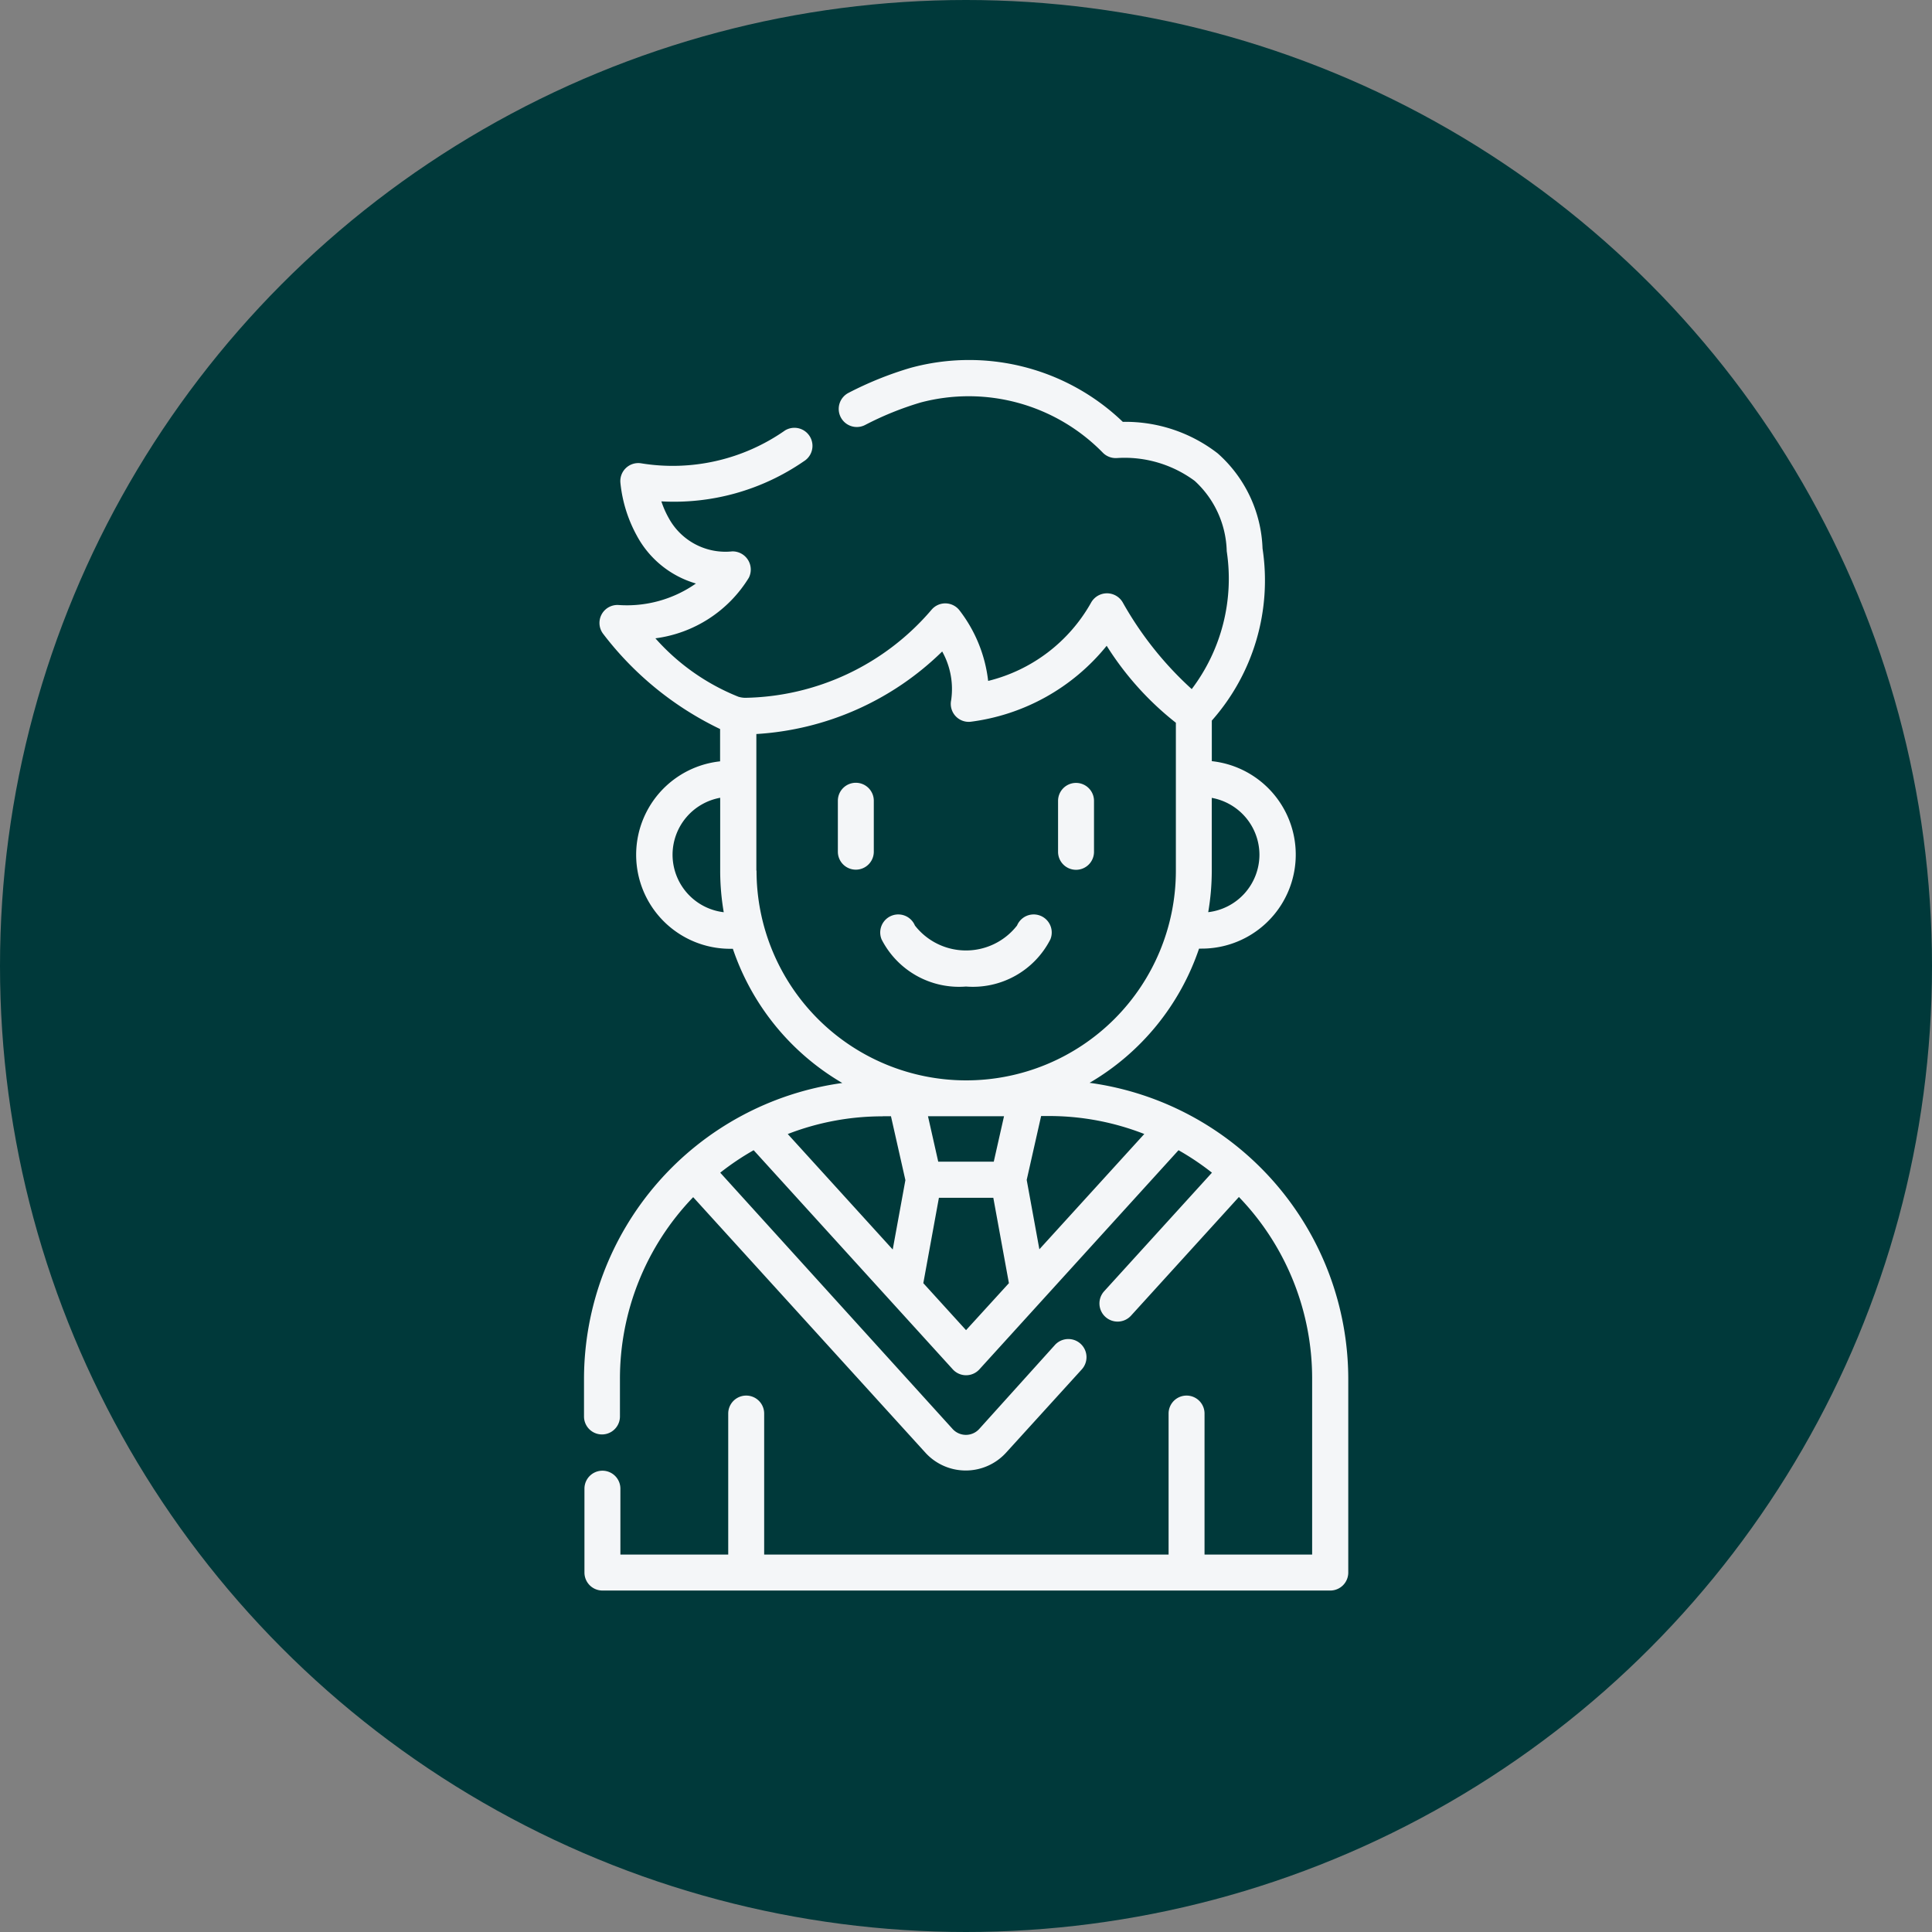 <svg id="Component_14_1" data-name="Component 14 – 1" xmlns="http://www.w3.org/2000/svg" width="43" height="43" viewBox="0 0 43 43">
  <rect x="0" y="0" width="43" height="43" fill="#808080" stroke="none"/>
  <circle id="Ellipse_125" data-name="Ellipse 125" cx="21.5" cy="21.5" r="21.5" fill="#00393a"/>
  <g id="student" transform="translate(-84.192 8)">
    <path id="Path_480" data-name="Path 480" d="M108.443,16.1a5.5,5.5,0,0,0,2.436-2.987h.057a2.092,2.092,0,0,0,.227-4.172V8.038a4.706,4.706,0,0,0,1.129-3.83,2.96,2.96,0,0,0-1-2.119,3.353,3.353,0,0,0-2.11-.7,4.941,4.941,0,0,0-4.73-1.2,7.775,7.775,0,0,0-1.375.555.4.4,0,0,0,.369.715,6.974,6.974,0,0,1,1.234-.5,4.175,4.175,0,0,1,4.049,1.108.405.405,0,0,0,.332.127,2.623,2.623,0,0,1,1.721.509,2.192,2.192,0,0,1,.713,1.565,4.073,4.073,0,0,1-.779,3.069,7.685,7.685,0,0,1-1.535-1.928.405.405,0,0,0-.708.009,3.616,3.616,0,0,1-2.288,1.737,3.152,3.152,0,0,0-.643-1.577.4.4,0,0,0-.616-.008,5.575,5.575,0,0,1-4.152,1.961.553.553,0,0,1-.148-.024,4.9,4.9,0,0,1-1.847-1.3,2.876,2.876,0,0,0,2.08-1.349.405.405,0,0,0-.37-.586,1.438,1.438,0,0,1-1.409-.734,2.078,2.078,0,0,1-.168-.379,5.086,5.086,0,0,0,3.17-.892.4.4,0,0,0-.418-.687,4.359,4.359,0,0,1-3.207.731A.4.4,0,0,0,98,2.743a3.073,3.073,0,0,0,.363,1.174,2.184,2.184,0,0,0,1.318,1.07,2.676,2.676,0,0,1-1.73.478.4.4,0,0,0-.332.646,7.167,7.167,0,0,0,2.6,2.115v.719a2.092,2.092,0,0,0,.227,4.172h.057a5.5,5.5,0,0,0,2.436,2.987,6.657,6.657,0,0,0-5.749,6.586v.836a.4.4,0,1,0,.8,0v-.836a5.823,5.823,0,0,1,1.63-4.045l5.173,5.692a1.214,1.214,0,0,0,1.786,0l1.691-1.86a.4.4,0,1,0-.6-.541L105.99,23.8a.4.4,0,0,1-.6,0L100.222,18.1a5.857,5.857,0,0,1,.744-.5l4.428,4.873a.4.4,0,0,0,.6,0l4.428-4.873a5.87,5.87,0,0,1,.744.5l-2.4,2.64a.4.4,0,0,0,.6.541l2.4-2.64a5.822,5.822,0,0,1,1.63,4.045V26.6h-2.395V23.461a.4.4,0,1,0-.8,0V26.6H101.2V23.461a.4.4,0,1,0-.8,0V26.6H98V25.133a.4.4,0,1,0-.8,0V27a.4.4,0,0,0,.4.4h16.2a.4.4,0,0,0,.4-.4V22.689A6.657,6.657,0,0,0,108.443,16.1Zm-2.133,1.755h-1.236l-.228-1.011h1.692Zm5.913-6.832a1.29,1.29,0,0,1-1.14,1.279,5.485,5.485,0,0,0,.079-.929V9.758A1.29,1.29,0,0,1,112.223,11.025Zm-13.062,0a1.29,1.29,0,0,1,1.06-1.267v1.618a5.483,5.483,0,0,0,.079.929A1.29,1.29,0,0,1,99.161,11.025Zm1.865.35V8.337A6.463,6.463,0,0,0,105.162,6.5a1.714,1.714,0,0,1,.2,1.082.4.4,0,0,0,.432.482,4.652,4.652,0,0,0,3.029-1.691,6.728,6.728,0,0,0,1.54,1.713v3.293a4.666,4.666,0,0,1-9.333,0Zm2.814,5.471h.182l.321,1.422-.282,1.544-2.336-2.57A5.813,5.813,0,0,1,103.839,16.846Zm1.853,4.761-.951-1.046.347-1.9H106.3l.347,1.9Zm1.632-1.8-.282-1.544.321-1.422h.182a5.812,5.812,0,0,1,2.114.4Z" transform="translate(0)" fill="#f4f6f8"/>
    <path id="Path_481" data-name="Path 481" d="M222.231,232.375a1.935,1.935,0,0,0,1.877-1.048h0a.4.4,0,1,0-.741-.31,1.441,1.441,0,0,1-2.273,0,.4.4,0,1,0-.741.31h0A1.935,1.935,0,0,0,222.231,232.375Z" transform="translate(-116.539 -218.418)" fill="#f4f6f8"/>
    <path id="Path_482" data-name="Path 482" d="M203.1,176.049a.4.4,0,0,0-.4.4v1.134a.4.4,0,1,0,.8,0V176.45A.4.4,0,0,0,203.1,176.049Z" transform="translate(-99.86 -166.627)" fill="#f4f6f8"/>
    <path id="Path_483" data-name="Path 483" d="M294.7,177.987a.4.4,0,0,0,.4-.4v-1.134a.4.4,0,1,0-.8,0v1.134A.4.4,0,0,0,294.7,177.987Z" transform="translate(-186.559 -166.628)" fill="#f4f6f8"/>
  </g>
</svg>
